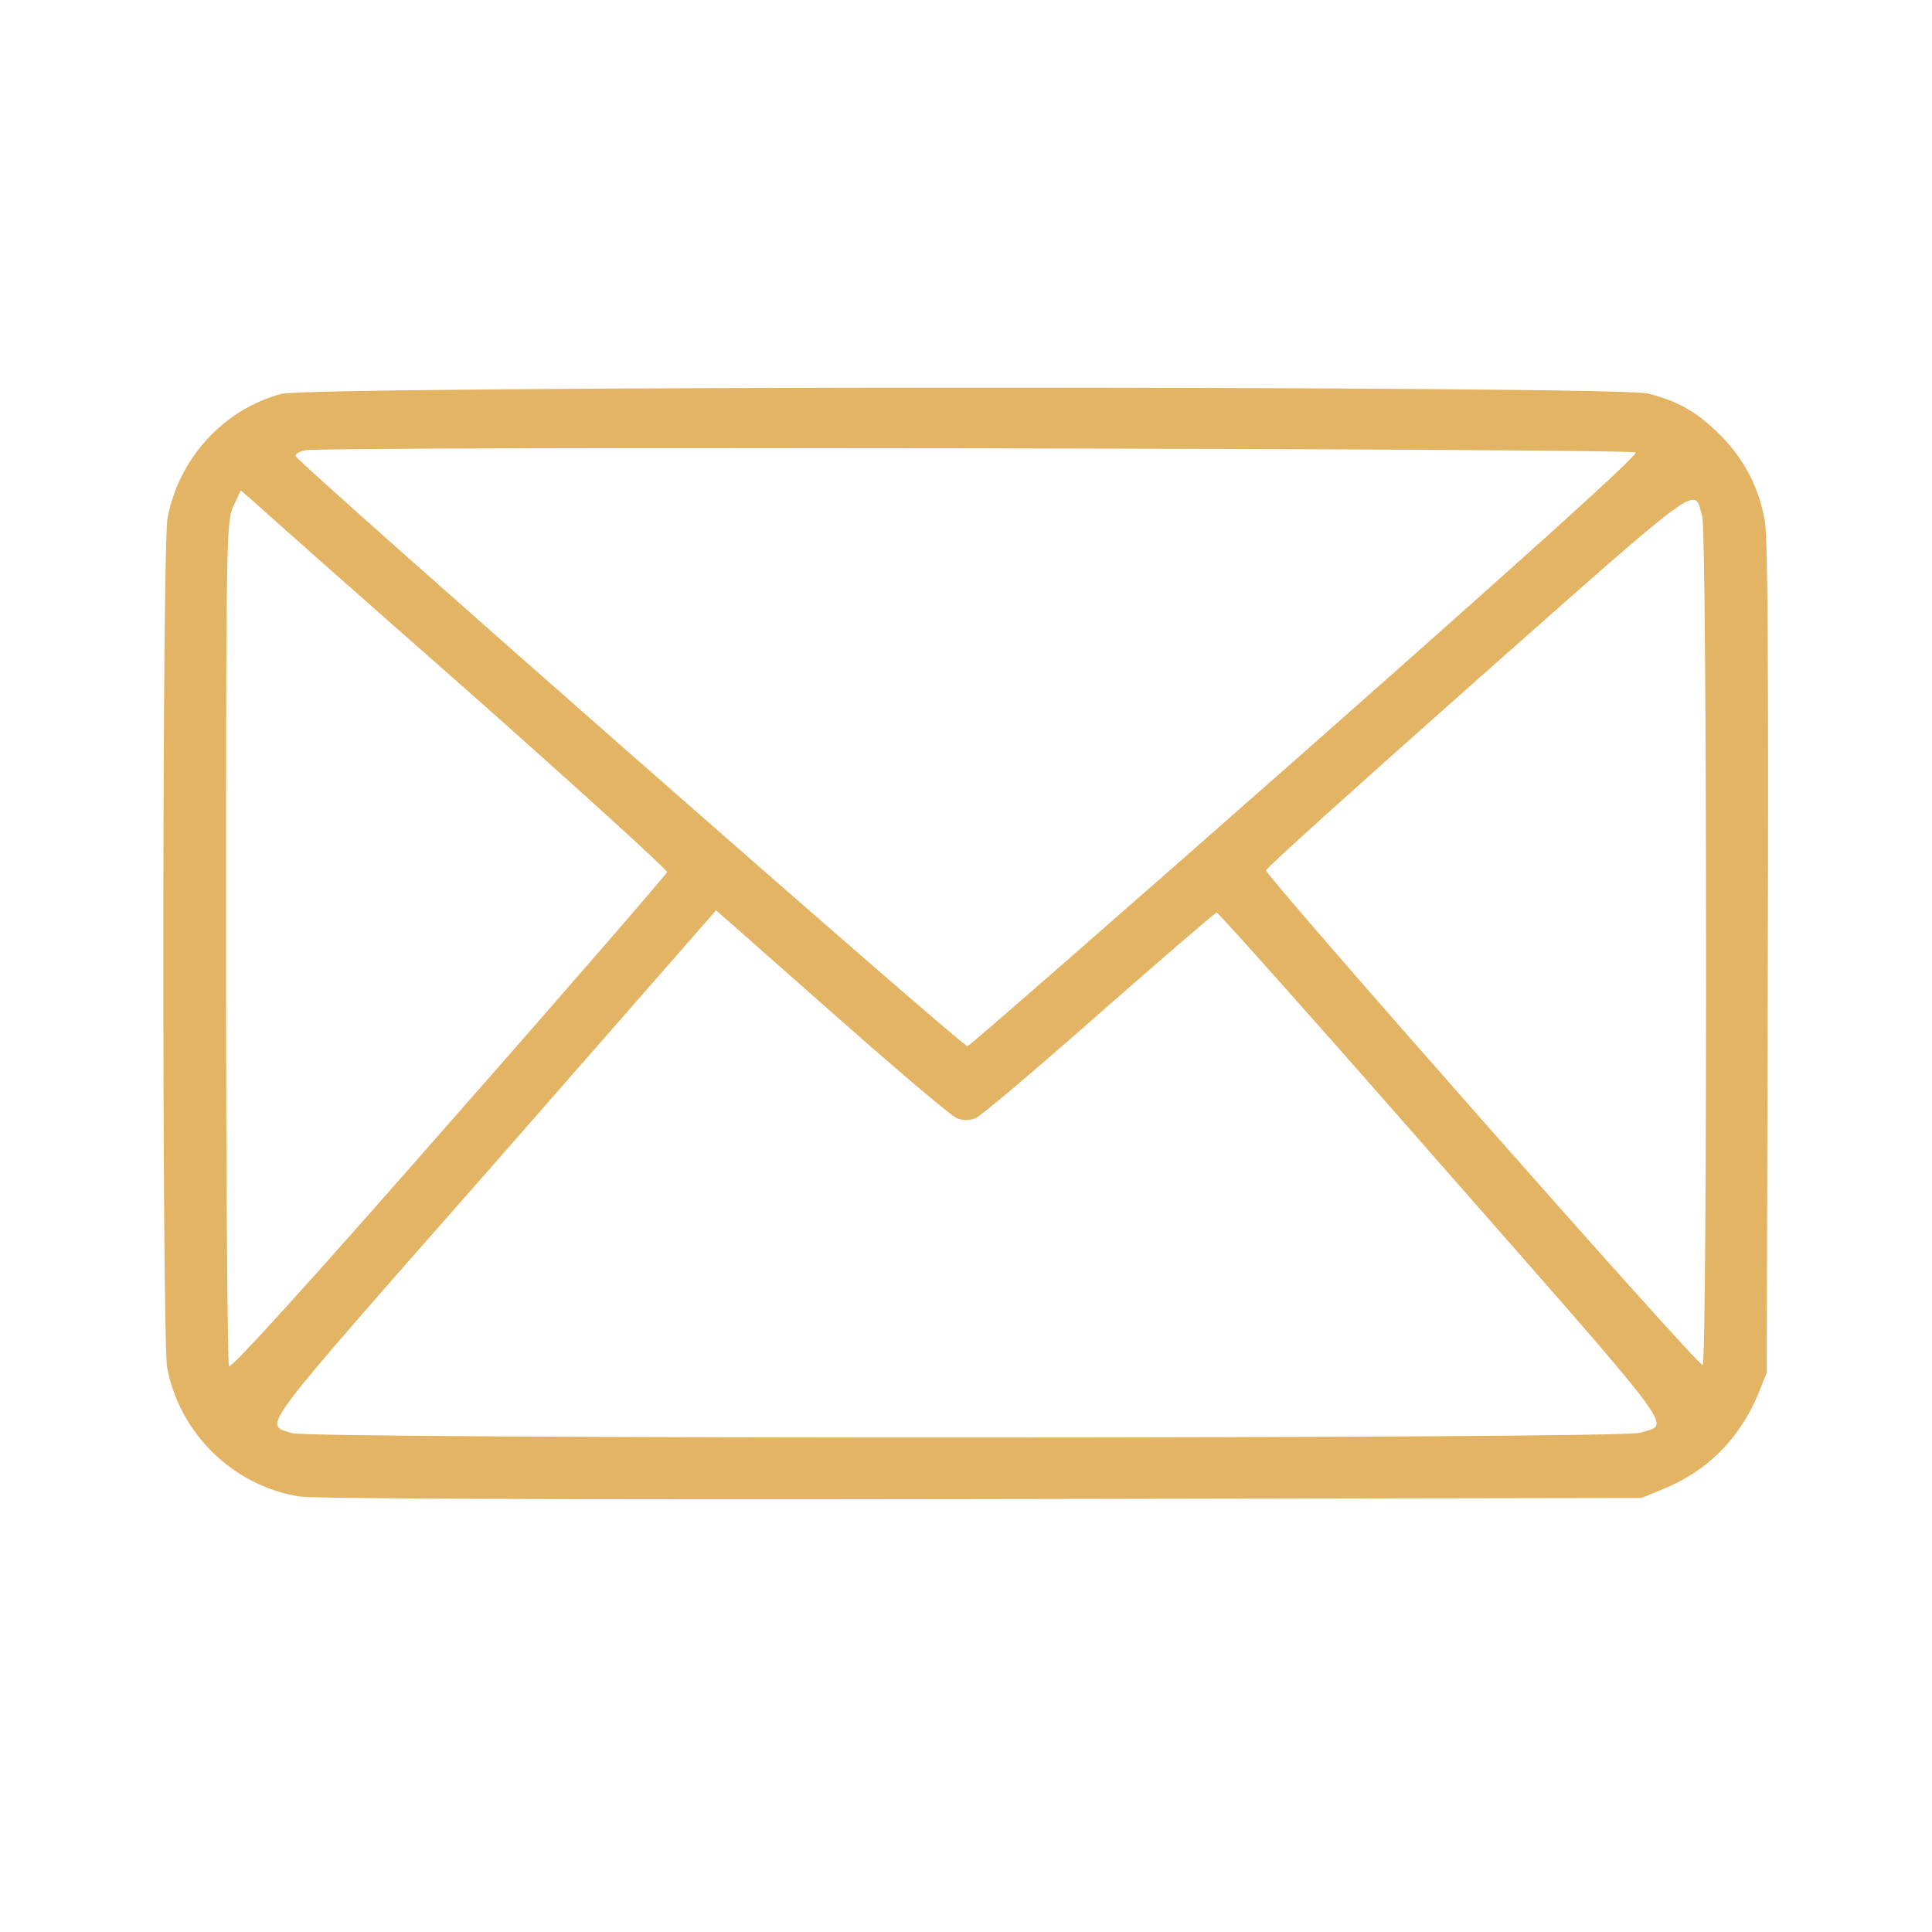 <svg width="41" height="41" viewBox="0 0 41 41" fill="none" xmlns="http://www.w3.org/2000/svg">
<path d="M5.969 8.359C4.742 8.688 3.789 9.734 3.555 11C3.438 11.625 3.438 28.422 3.547 29.023C3.813 30.43 4.961 31.539 6.359 31.758C6.688 31.805 11.852 31.828 20.852 31.813L34.836 31.789L35.273 31.609C36.227 31.227 36.922 30.531 37.32 29.563L37.492 29.133L37.516 20.344C37.531 14.289 37.516 11.399 37.453 11.063C37.336 10.359 37.016 9.75 36.516 9.242C36.023 8.75 35.641 8.524 34.977 8.352C34.305 8.18 6.625 8.188 5.969 8.359ZM34.711 9.602C34.766 9.656 32.477 11.719 27.711 15.93C23.812 19.367 20.586 22.188 20.531 22.203C20.438 22.227 6.344 9.844 6.273 9.68C6.258 9.641 6.352 9.578 6.477 9.555C6.883 9.469 34.625 9.516 34.711 9.602ZM9.938 14.672C12.266 16.734 14.164 18.461 14.156 18.508C14.141 18.555 12.062 20.961 9.523 23.844C6.484 27.313 4.898 29.055 4.859 28.992C4.828 28.945 4.797 24.891 4.797 19.992C4.797 11.281 4.805 11.078 4.953 10.742L5.109 10.406L5.406 10.664C5.563 10.813 7.602 12.617 9.938 14.672ZM36.125 10.969C36.227 11.328 36.234 28.914 36.133 28.969C36.055 29.023 26.867 18.602 26.867 18.469C26.867 18.422 28.891 16.602 31.359 14.414C36.242 10.094 35.945 10.313 36.125 10.969ZM17.945 21.742C19.141 22.797 20.203 23.695 20.312 23.734C20.43 23.781 20.57 23.781 20.695 23.734C20.805 23.695 21.984 22.695 23.32 21.516C24.664 20.336 25.789 19.367 25.82 19.367C25.859 19.367 28.016 21.789 30.609 24.75C35.758 30.617 35.445 30.195 34.805 30.406C34.43 30.539 6.578 30.539 6.195 30.414C5.594 30.211 5.352 30.539 10.461 24.727L15.195 19.32L15.484 19.57C15.641 19.711 16.75 20.688 17.945 21.742Z" fill="#E3B463"/>
</svg>
